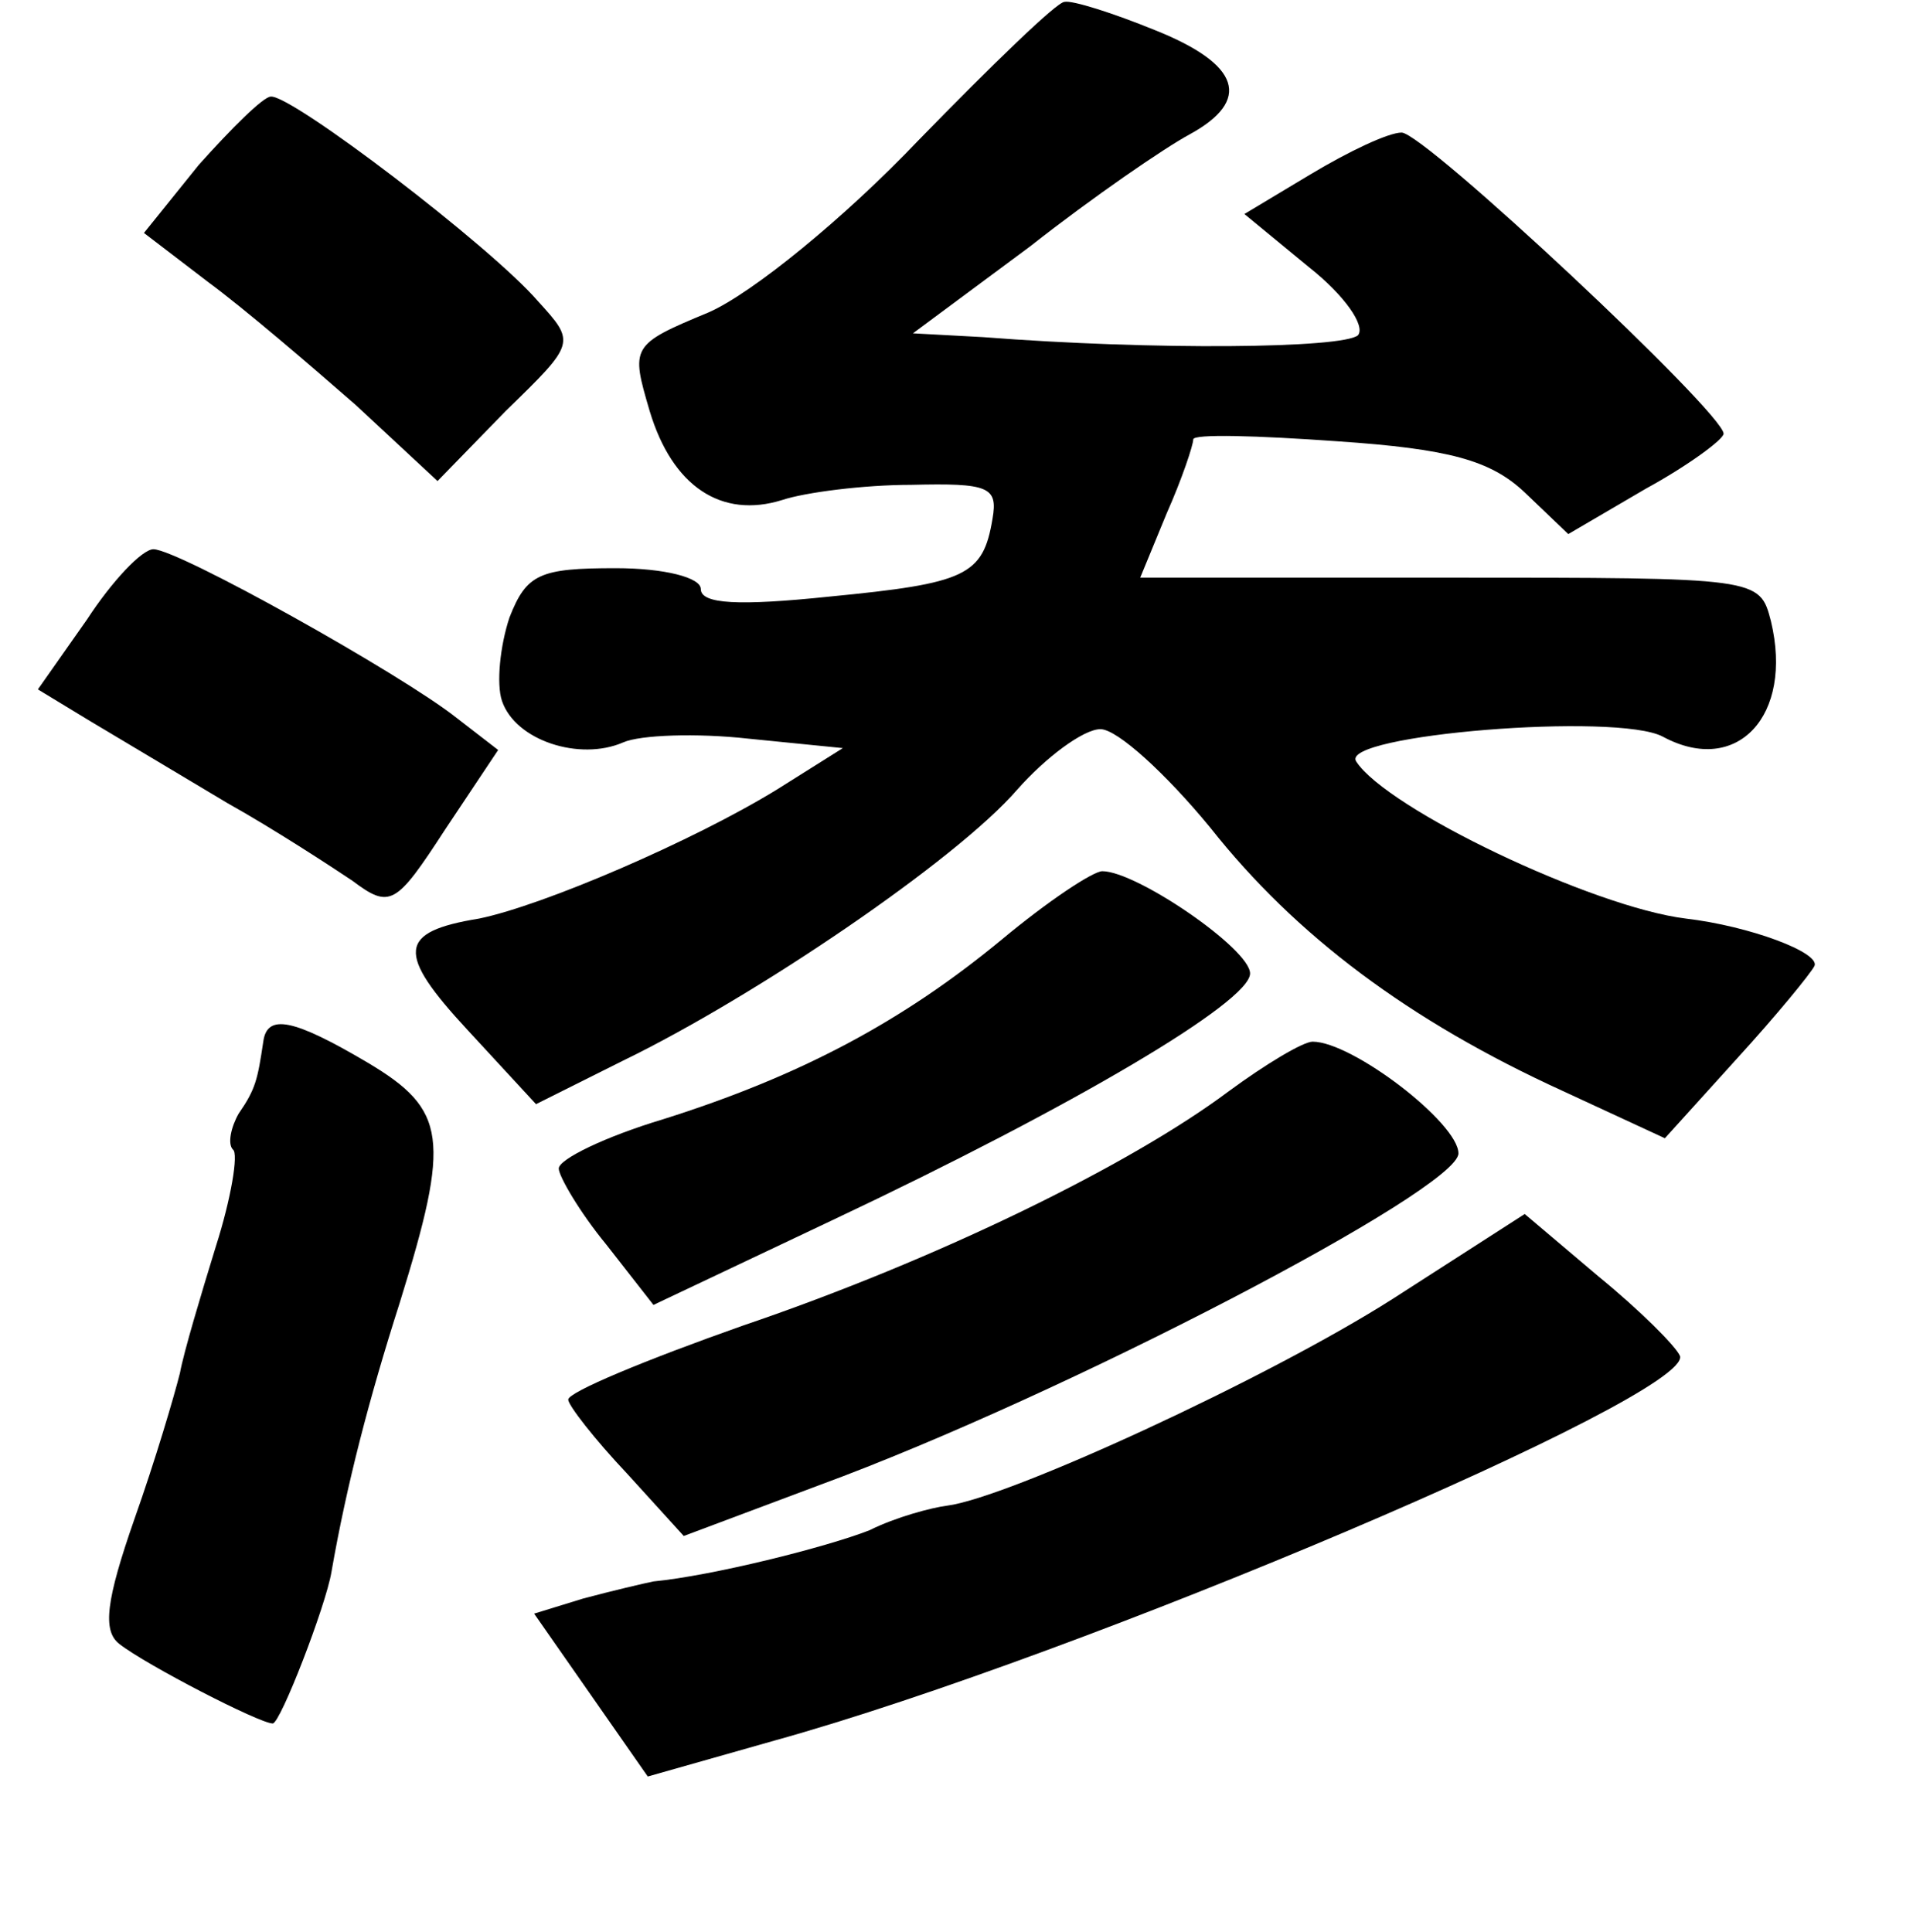 <?xml version="1.0" standalone="no"?>
<!DOCTYPE svg PUBLIC "-//W3C//DTD SVG 20010904//EN"
 "http://www.w3.org/TR/2001/REC-SVG-20010904/DTD/svg10.dtd">
<svg version="1.0" xmlns="http://www.w3.org/2000/svg"
 width="101pt" height="102pt" viewBox="0 0 101 102"
 preserveAspectRatio="xMidYMid meet">
<g transform="translate(0,102) scale(0.1,-0.1)"
fill="#000000" stroke="none">
<path d="M485 946 c-39 -41 -88 -81 -111 -91 -41 -17 -41 -18 -31 -52 12 -40
38 -57 70 -47 12 4 43 8 68 8 41 1 46 -1 43 -18 -5 -30 -14 -34 -86 -41 -48
-5 -68 -4 -68 4 0 6 -19 11 -45 11 -40 0 -47 -3 -56 -26 -5 -15 -7 -35 -4 -44
7 -21 41 -32 64 -22 9 4 39 5 66 2 l50 -5 -35 -22 c-44 -27 -123 -61 -157 -68
-43 -7 -44 -18 -6 -59 l36 -39 46 23 c70 34 176 106 208 143 15 17 35 32 44
32 9 0 35 -24 58 -52 45 -57 105 -102 186 -139 l54 -25 38 42 c21 23 39 45 41
49 3 7 -34 21 -68 25 -49 6 -158 58 -174 83 -9 14 138 26 162 13 39 -21 69 11
57 61 -6 23 -6 23 -170 23 l-163 0 14 34 c8 18 14 36 14 39 0 3 34 2 76 -1 59
-4 81 -10 99 -27 l23 -22 41 24 c22 12 41 26 41 29 0 11 -158 159 -170 159 -7
0 -28 -10 -48 -22 l-35 -21 34 -28 c19 -15 30 -31 26 -36 -8 -7 -108 -8 -198
-1 l-37 2 62 46 c33 26 71 52 84 59 33 18 27 37 -18 55 -22 9 -44 16 -48 15
-4 0 -38 -33 -77 -73z"/>
<path d="M105 933 l-29 -36 34 -26 c19 -14 54 -44 78 -65 l43 -40 36 37 c37
36 37 36 17 58 -25 29 -130 109 -141 108 -4 0 -21 -17 -38 -36z"/>
<path d="M46 693 l-26 -37 28 -17 c15 -9 47 -28 72 -43 25 -14 54 -33 66 -41
20 -15 23 -13 49 27 l28 42 -22 17 c-29 23 -147 89 -160 89 -6 0 -22 -17 -35
-37z"/>
<path d="M529 524 c-52 -43 -106 -72 -179 -95 -30 -9 -55 -21 -55 -26 0 -4 11
-23 25 -40 l25 -32 95 45 c127 60 220 115 220 130 0 13 -60 54 -78 54 -5 0
-29 -16 -53 -36z"/>
<path d="M139 470 c-3 -20 -4 -25 -13 -38 -4 -7 -6 -16 -3 -19 3 -2 -1 -26 -9
-51 -8 -26 -17 -56 -19 -67 -3 -12 -13 -46 -24 -77 -15 -43 -17 -59 -8 -66 14
-11 74 -42 81 -42 4 0 28 62 31 80 8 46 20 92 36 142 27 87 25 102 -17 127
-39 23 -53 26 -55 11z"/>
<path d="M649 444 c-52 -39 -154 -89 -257 -124 -51 -18 -92 -35 -92 -39 0 -3
14 -21 31 -39 l30 -33 72 27 c128 47 337 156 337 175 0 16 -56 59 -77 59 -5 0
-25 -12 -44 -26z"/>
<path d="M735 334 c-66 -42 -203 -105 -235 -109 -8 -1 -27 -6 -41 -13 -23 -9
-83 -24 -114 -27 -5 -1 -22 -5 -37 -9 l-26 -8 30 -43 30 -43 67 19 c162 45
484 182 478 203 -2 5 -21 24 -43 42 l-39 33 -70 -45z"/>
</g>
</svg>
